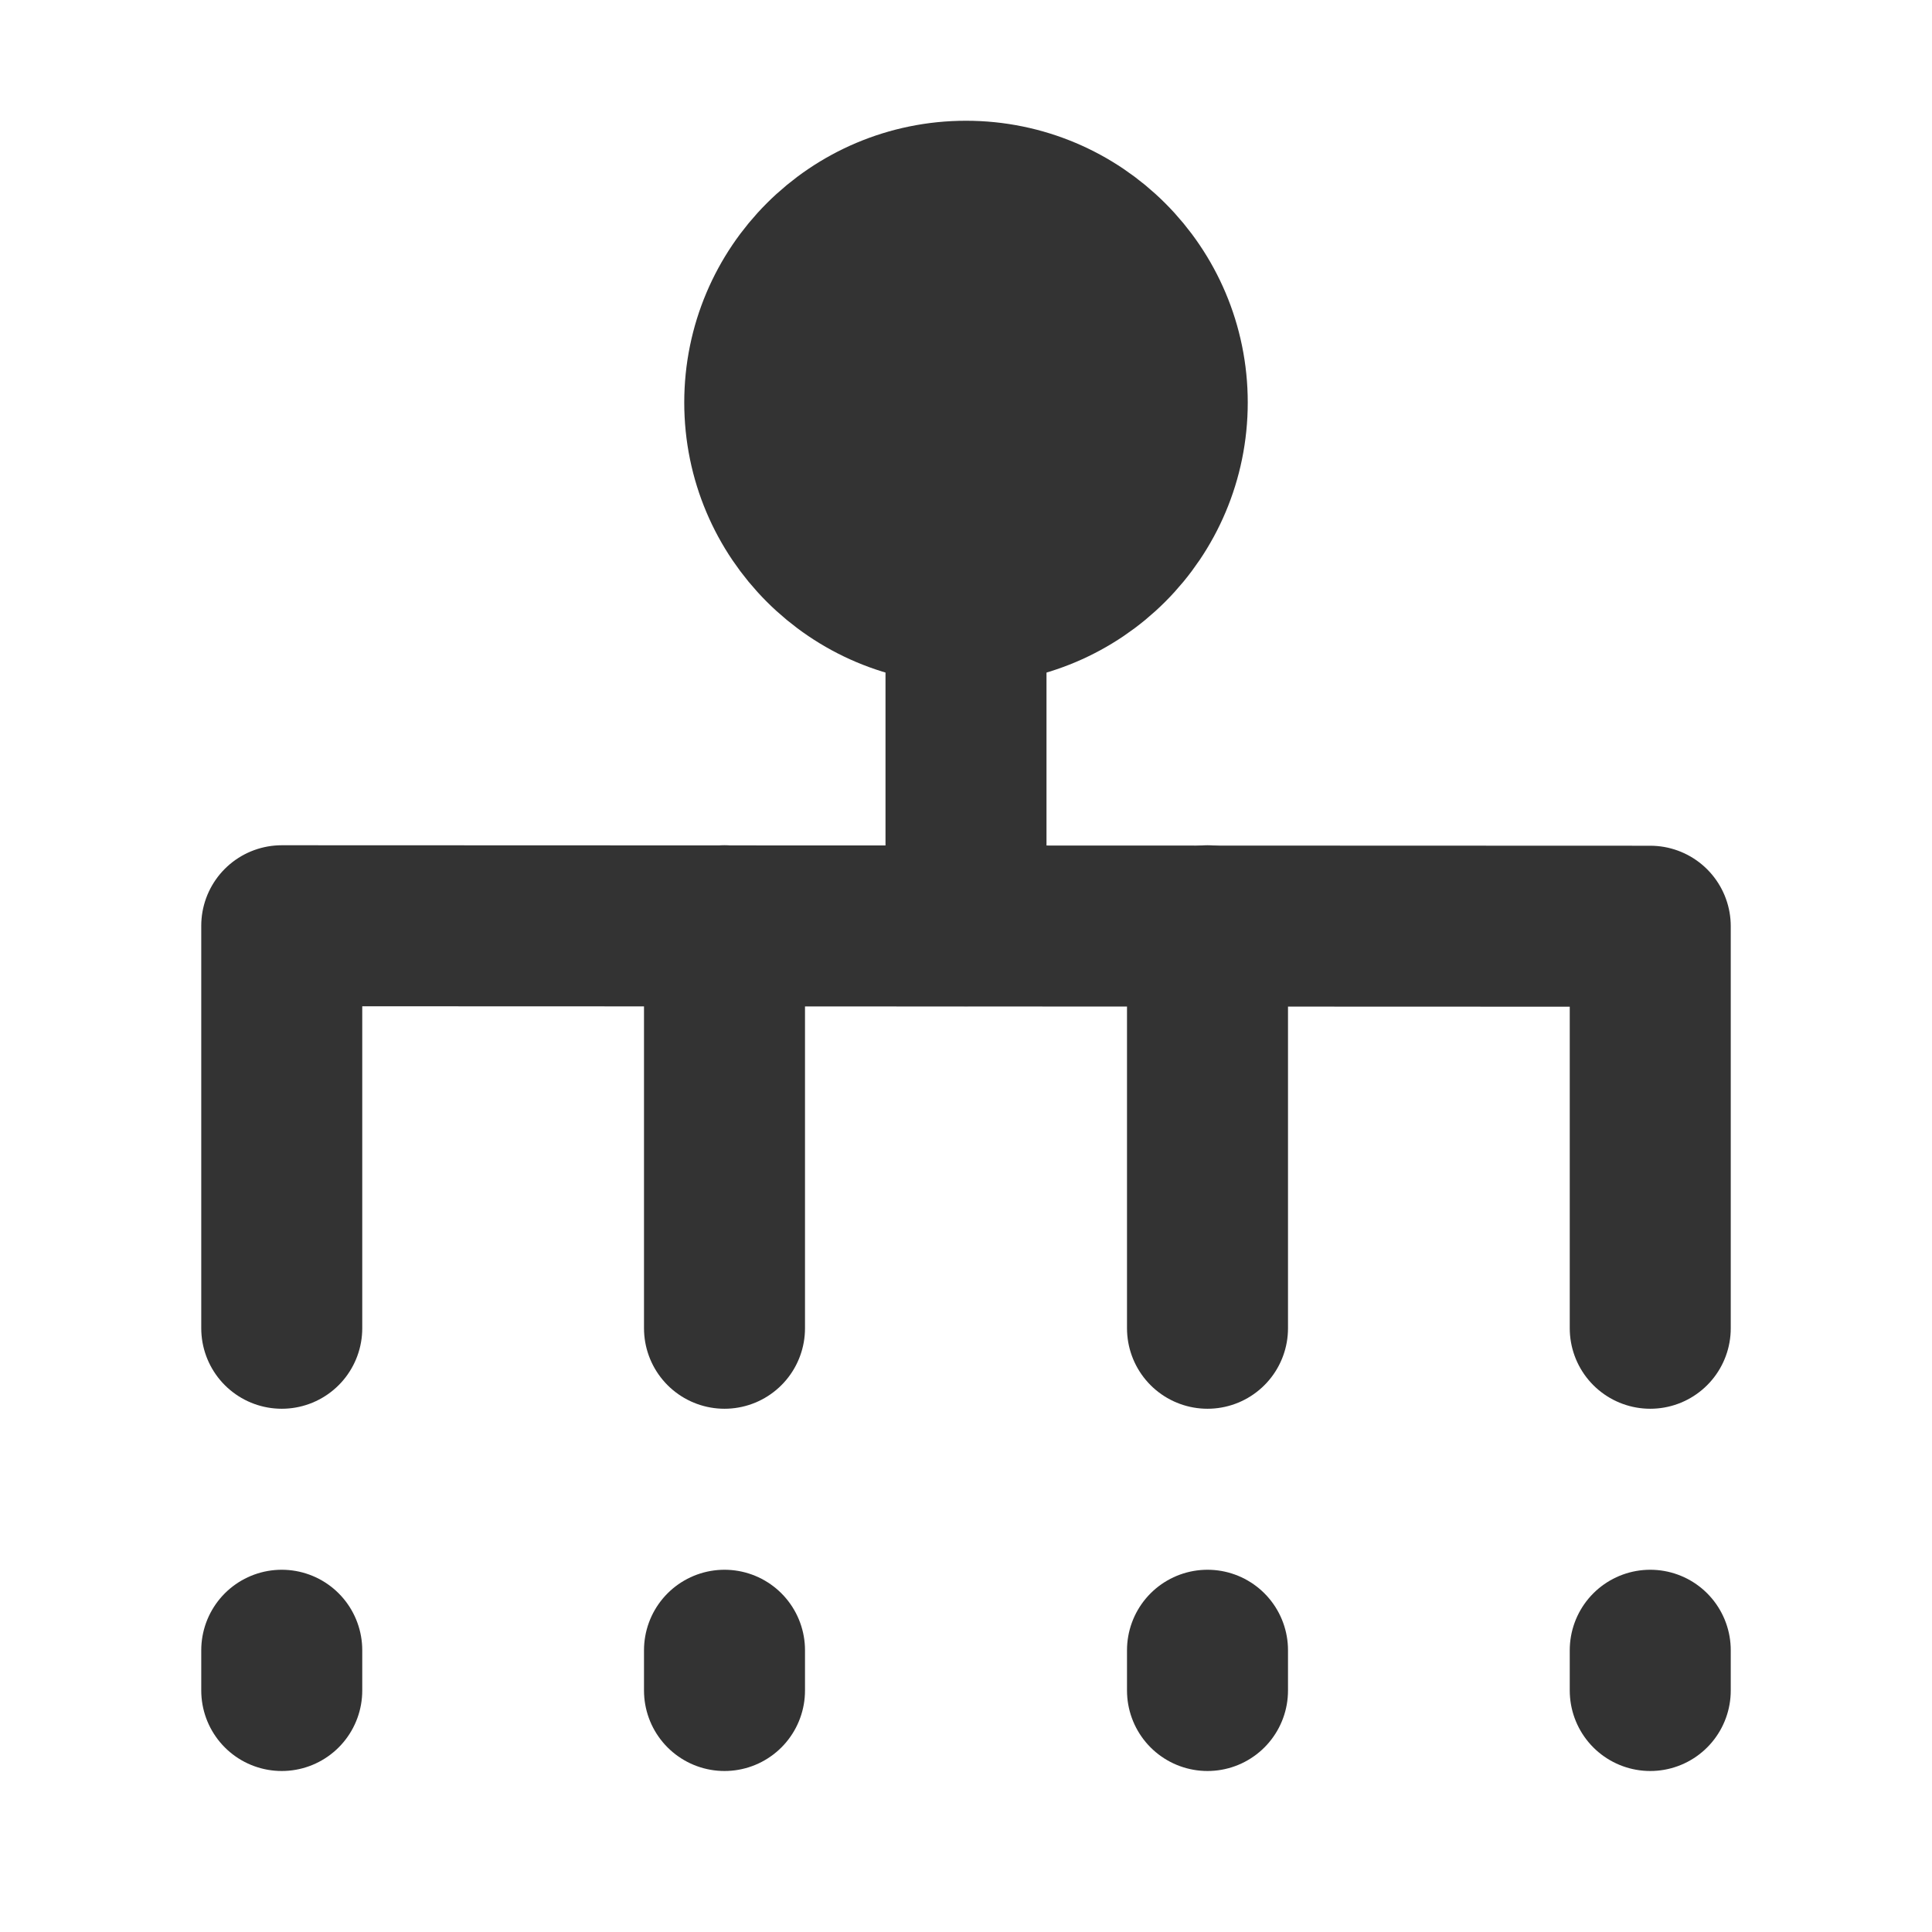 <svg width="24" height="24" viewBox="0 0 24 24" fill="none" xmlns="http://www.w3.org/2000/svg">
<path d="M12 7.5C13.381 7.5 14.5 6.381 14.5 5C14.5 3.619 13.381 2.5 12 2.5C10.619 2.5 9.5 3.619 9.5 5C9.5 6.381 10.619 7.5 12 7.5Z" fill="#333333" stroke="#333333" stroke-width="2"/>
<path d="M12 7.5V11.5" stroke="#333333" stroke-width="2" stroke-linecap="round"/>
<path d="M15 11.5V16.5" stroke="#333333" stroke-width="2" stroke-linecap="round"/>
<path d="M9 11.5V16.5" stroke="#333333" stroke-width="2" stroke-linecap="round"/>
<path d="M3.5 16.5V11.5L20.5 11.506V16.5" stroke="#333333" stroke-width="2" stroke-linecap="round" stroke-linejoin="round"/>
<path d="M20.5 20.5V21" stroke="#333333" stroke-width="2" stroke-linecap="round"/>
<path d="M3.5 20.5V21" stroke="#333333" stroke-width="2" stroke-linecap="round"/>
<path d="M9 20.5V21" stroke="#333333" stroke-width="2" stroke-linecap="round"/>
<path d="M15 20.5V21" stroke="#333333" stroke-width="2" stroke-linecap="round"/>
</svg>
